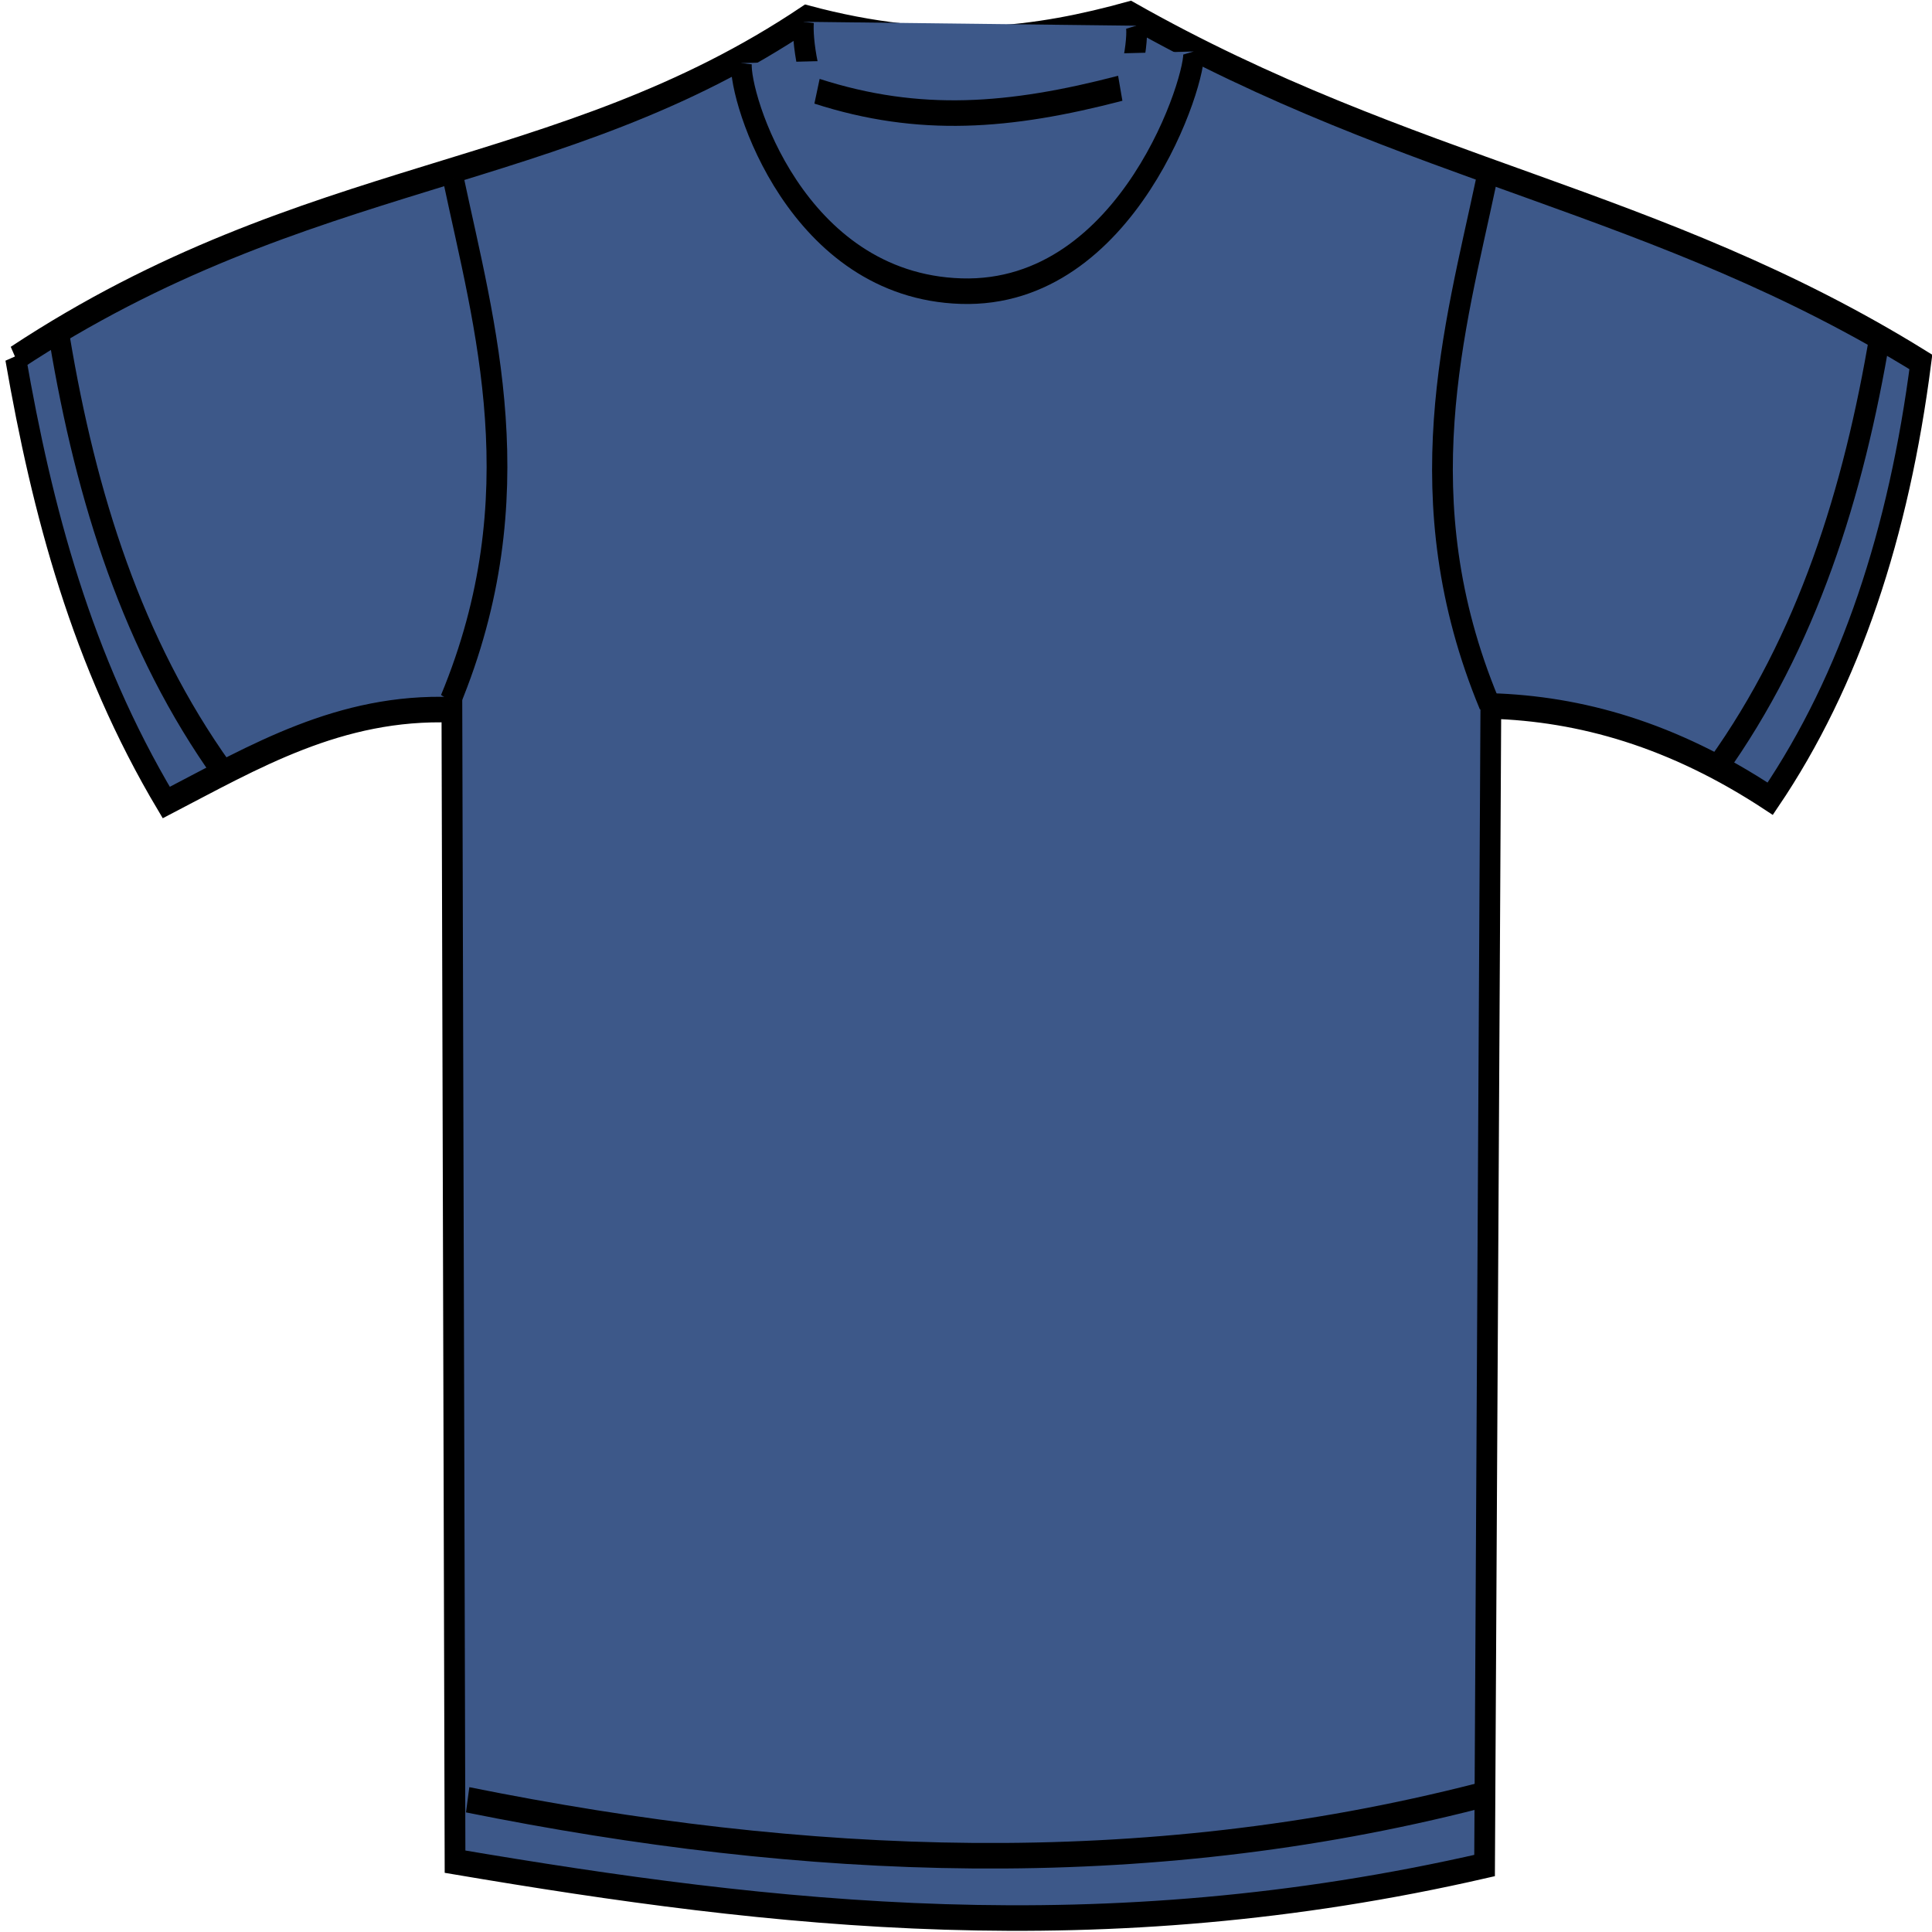 <svg xmlns="http://www.w3.org/2000/svg" viewBox="0 0 464.89 464.96"><g fill="#3d5889" stroke="#000" fill-rule="evenodd" stroke-width="1.732" transform="matrix(2.882 0 0 3.549-191.09-1938.26)"><path d="m67.61 570.42c24.468-13.1 45.36-11.775 66.04-23.06 11.1 2.431 19.357 1.459 26.993-.262 23.429 10.786 44.03 12.516 66.04 23.586-1.83 11.559-5.859 21.548-12.579 29.614-8.154-4.37-15.868-6.106-23.324-6.29l-.524 78.62c-32.12 5.983-59.35 3.398-85.959-.262l-.262-78.1c-9.371-.272-16.5 3.19-23.848 6.29-7.07-9.635-10.369-19.809-12.579-30.14z"/><path d="m71.28 569.11c2.215 10.749 6.083 20.787 13.628 29.352"/><path d="m105.35 668.17c28.13 4.604 56.26 5.593 84.39-.262"/><path d="m133.39 547.62c-.228 2.325 1.692 12.733 13.89 13.366 11.936.619 14.275-11.536 13.89-13.1"/><path d="m128.21 550.42c-.228 2.325 4.574 15.11 18.345 15.462 14.03.357 19.779-14.681 19.393-16.248"/><path d="m134.52 552.33c8.538 2.233 16.08 1.754 25.318-.202"/><path d="m104.16 558.28c2.576 9.885 6.838 21.489-.262 35.38"/><path d="m190.38 558.48c-2.576 9.885-6.838 21.489.262 35.38"/><path d="m223.28 568.84c-2.215 10.749-6.083 20.787-13.628 29.352"/></g></svg>